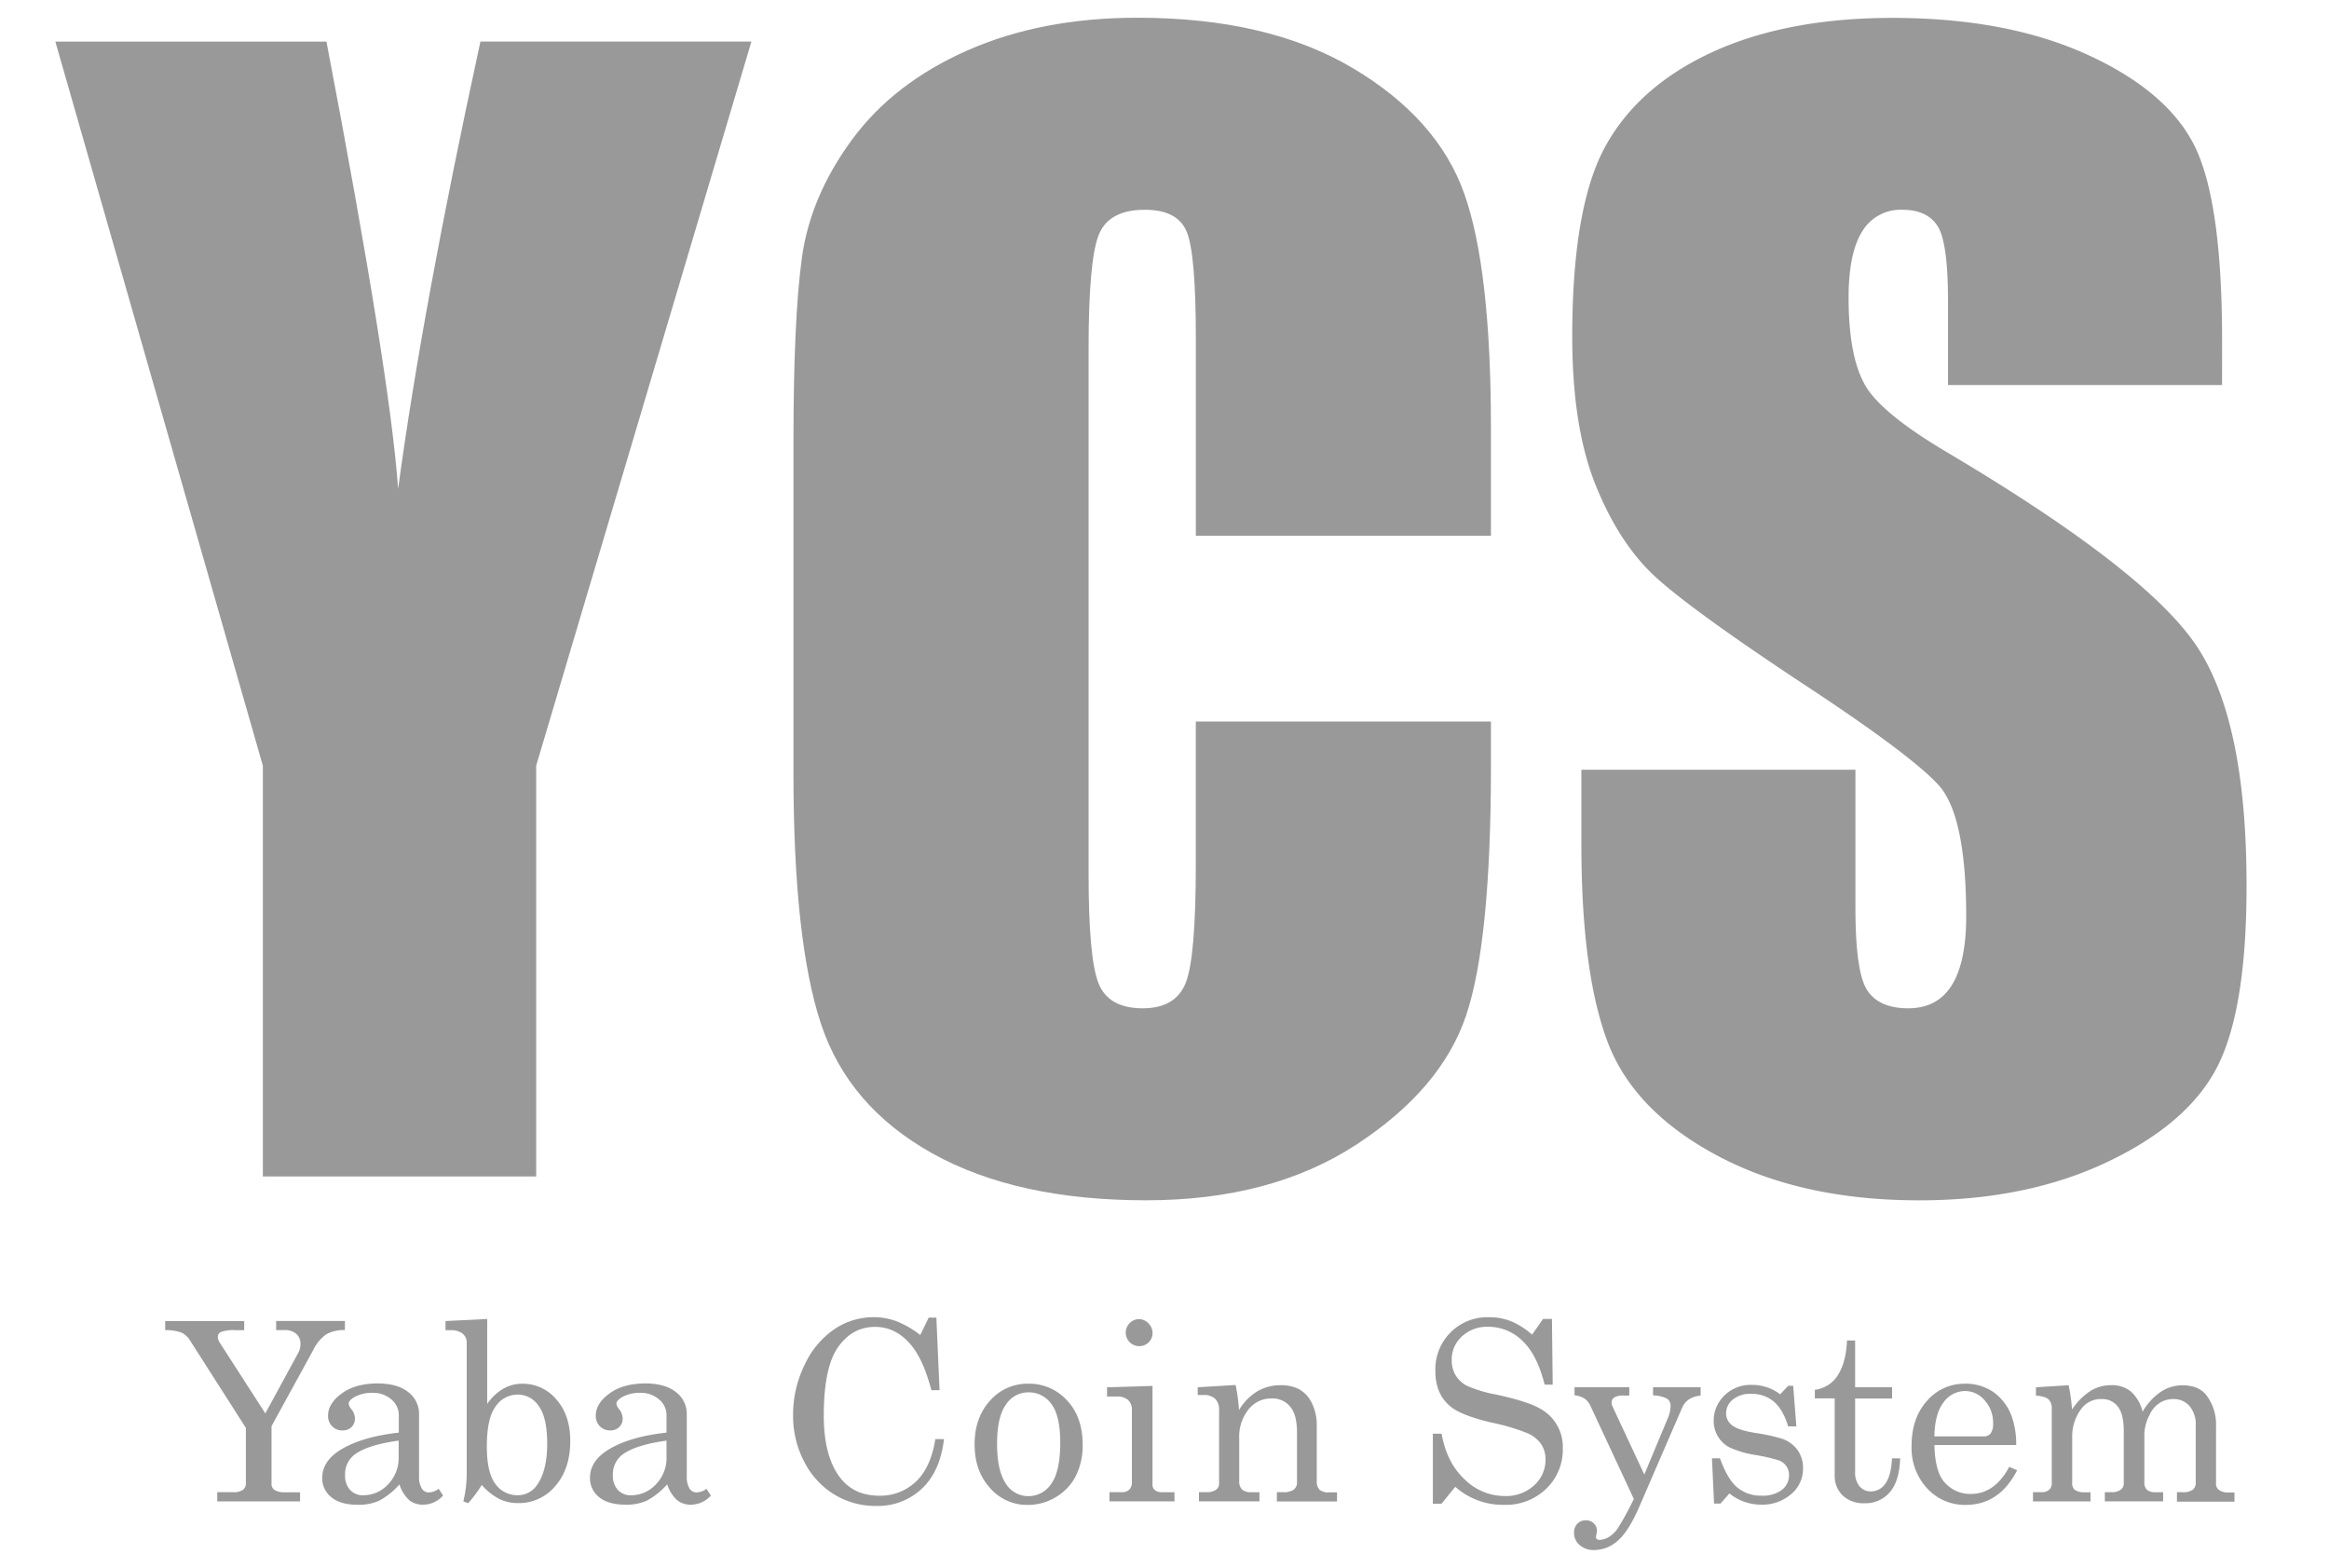 <svg id="レイヤー_1" data-name="レイヤー 1" xmlns="http://www.w3.org/2000/svg" viewBox="0 0 688.37 463.33"><defs><style>.cls-1{fill:#999;}</style></defs><title>アートボード 1</title><path class="cls-1" d="M222.09,12.28l-63.61,214V347.7H77.69V226.3l-61.33-214H96.49q18.78,98.21,21.18,132.18Q124.92,90.78,142,12.28Z"/><path class="cls-1" d="M440.67,158.34H353.45V100q0-25.42-2.79-31.73T338.32,62q-10.78,0-13.67,7.67t-2.9,33.15v155.8q0,24.45,2.9,31.9T337.7,298q9.74,0,12.74-7.48t3-35.1V213.24h87.23v13.07q0,52.08-7.36,73.86t-32.53,38.18q-25.17,16.39-62.05,16.39-38.33,0-63.19-13.88T242.6,302.44q-8.08-24.55-8.08-73.86v-98q0-36.25,2.49-54.39t14.81-34.91Q264.15,24.5,286,14.87t50.24-9.63q38.54,0,63.61,14.9T432.8,57.27q7.87,22.24,7.87,69.21Z"/><path class="cls-1" d="M656.76,113.8h-81V88.93q0-17.4-3.11-22.17T562.29,62a13.18,13.18,0,0,0-11.91,6.43q-4,6.43-4,19.49,0,16.79,4.54,25.29,4.34,8.5,24.65,20.51,58.24,34.57,73.36,56.74T664,261.93q0,35.85-8.39,52.83T623.2,343.25q-24,11.5-55.94,11.5-35,0-59.77-13.26t-32.42-33.77q-7.67-20.51-7.67-58.22v-22h81v40.82q0,18.85,3.42,24.24T563.94,298q8.7,0,12.95-6.84t4.25-20.31q0-29.63-8.08-38.74-8.29-9.12-40.82-30.46-32.53-21.55-43.09-31.29t-17.51-26.93q-6.94-17.19-6.94-43.92,0-38.54,9.84-56.35t31.8-27.87q22-10,53-10,34,0,57.91,11T649,43.87q7.77,16.68,7.77,56.67Z"/><path class="cls-1" d="M48.82,390.42H72.18v2.7H69.59a11,11,0,0,0-4.2.5,1.55,1.55,0,0,0-1,1.41,3,3,0,0,0,.5,1.69l13.53,21,9.74-17.91a5.33,5.33,0,0,0,.65-2.59,3.85,3.85,0,0,0-1.23-3,5,5,0,0,0-3.5-1.12H81.62v-2.7h20.33v2.7a10.52,10.52,0,0,0-5.49,1.23A12.07,12.07,0,0,0,92.58,399L80.25,421.49v16.87a2.25,2.25,0,0,0,.76,1.91,5.27,5.27,0,0,0,3.1.76h4.58v2.7H64.21V441H69a4.48,4.48,0,0,0,2.81-.7,2.39,2.39,0,0,0,.86-2V422L56.18,396.18a6.17,6.17,0,0,0-2.52-2.33,13.22,13.22,0,0,0-4.83-.74Z"/><path class="cls-1" d="M129.66,440l1.3,2a8,8,0,0,1-5.84,2.7A6.43,6.43,0,0,1,121,443.4a10.75,10.75,0,0,1-2.94-4.69,21.66,21.66,0,0,1-6,4.81,14.67,14.67,0,0,1-6.23,1.21q-5.19,0-7.89-2.23a7.1,7.1,0,0,1-2.7-5.73q0-5.26,6.18-8.74t16.45-4.63v-5.12a6,6,0,0,0-2.2-4.69,8.12,8.12,0,0,0-5.59-1.95,10.72,10.72,0,0,0-5.41,1.3q-1.62,1-1.62,1.91a3.53,3.53,0,0,0,.86,1.69,4.55,4.55,0,0,1,1,2.56,3.54,3.54,0,0,1-1,2.65,3.73,3.73,0,0,1-2.74,1,4.06,4.06,0,0,1-3-1.23,4.28,4.28,0,0,1-1.21-3.14q0-3.57,4-6.52t10.54-3q6,0,9.19,2.59a8,8,0,0,1,3.17,6.38v18.45a6.47,6.47,0,0,0,.79,3.6,2.38,2.38,0,0,0,2.05,1.19A5,5,0,0,0,129.66,440Zm-11.82-14.24q-9.16,1.26-13,4.11A7.24,7.24,0,0,0,102,436a6.07,6.07,0,0,0,1.48,4.34,5.05,5.05,0,0,0,3.86,1.57,9.91,9.91,0,0,0,7.37-3.23,11.17,11.17,0,0,0,3.12-8.09Z"/><path class="cls-1" d="M144,389.81v25.12a15.05,15.05,0,0,1,4.72-4.49,11.2,11.2,0,0,1,5.66-1.49,12.92,12.92,0,0,1,10.06,4.65q4.11,4.65,4.11,12.25,0,8.25-4.41,13.32a13.94,13.94,0,0,1-10.94,5.06,12.73,12.73,0,0,1-5.62-1.22,18,18,0,0,1-5.19-4.14,37.58,37.58,0,0,1-4,5.37l-1.44-.5a36.47,36.47,0,0,0,1-8.65V396.91a3.38,3.38,0,0,0-1.24-2.78,5.45,5.45,0,0,0-3.52-1h-1.51v-2.7Zm9.08,22.35a7.84,7.84,0,0,0-6.63,3.55q-2.56,3.55-2.56,11.72,0,7.78,2.52,11.12a7.88,7.88,0,0,0,6.6,3.35,6.83,6.83,0,0,0,5.91-3.31q2.81-4.18,2.81-11.91t-2.47-11.07A7.37,7.37,0,0,0,153.09,412.15Z"/><path class="cls-1" d="M208.81,440l1.3,2a8,8,0,0,1-5.84,2.7,6.43,6.43,0,0,1-4.13-1.33,10.75,10.75,0,0,1-2.94-4.69,21.66,21.66,0,0,1-6,4.81,14.67,14.67,0,0,1-6.23,1.21q-5.19,0-7.89-2.23a7.1,7.1,0,0,1-2.7-5.73q0-5.26,6.18-8.74T197,423.4v-5.12a6,6,0,0,0-2.2-4.69,8.12,8.12,0,0,0-5.59-1.95,10.72,10.72,0,0,0-5.41,1.3q-1.62,1-1.62,1.91a3.53,3.53,0,0,0,.86,1.69,4.55,4.55,0,0,1,1,2.56,3.54,3.54,0,0,1-1,2.65,3.73,3.73,0,0,1-2.74,1,4.06,4.06,0,0,1-3-1.23,4.28,4.28,0,0,1-1.21-3.14q0-3.57,4-6.52t10.54-3q6,0,9.19,2.59a8,8,0,0,1,3.17,6.38v18.45a6.47,6.47,0,0,0,.79,3.6,2.38,2.38,0,0,0,2.05,1.19A5,5,0,0,0,208.81,440ZM197,425.77q-9.16,1.26-13,4.11a7.24,7.24,0,0,0-2.85,6.13,6.07,6.07,0,0,0,1.48,4.34,5.05,5.05,0,0,0,3.86,1.57,9.91,9.91,0,0,0,7.37-3.23A11.17,11.17,0,0,0,197,430.6Z"/><path class="cls-1" d="M272,394.56l2.49-5.15h2.27l.94,21.44h-2.41q-2.38-9-6-13.33-4.47-5.37-10.67-5.37-6.7,0-10.92,6t-4.22,20.25q0,12,4.83,18.31,4.11,5.33,11.53,5.33a15.23,15.23,0,0,0,10.88-4.16q4.4-4.17,5.73-12.56h2.56q-1.12,9.51-6.52,14.63a19,19,0,0,1-13.62,5.12,23.27,23.27,0,0,1-12.23-3.35,24.13,24.13,0,0,1-8.9-9.64,29,29,0,0,1-3.33-13.78,33.4,33.4,0,0,1,3.44-15,25.69,25.69,0,0,1,8.81-10.5,20.72,20.72,0,0,1,11.57-3.52,19.32,19.32,0,0,1,6.7,1.19A28.11,28.11,0,0,1,272,394.56Z"/><path class="cls-1" d="M303.92,408.94a15.08,15.08,0,0,1,11.44,4.92q4.63,4.92,4.63,13a20,20,0,0,1-2.07,9.46,15.5,15.5,0,0,1-5.91,6.18,16,16,0,0,1-8.27,2.27,14.51,14.51,0,0,1-11.12-5q-4.56-5-4.56-12.9t4.58-12.94A14.73,14.73,0,0,1,303.92,408.94Zm0,2.56a7.83,7.83,0,0,0-6.63,3.66q-2.59,3.66-2.59,11.55t2.58,11.75a7.8,7.8,0,0,0,6.65,3.71,8,8,0,0,0,6.83-3.71q2.61-3.71,2.61-12.15,0-7.82-2.58-11.32A8.12,8.12,0,0,0,303.92,411.5Z"/><path class="cls-1" d="M327.2,410l13.44-.4v29a2.16,2.16,0,0,0,.58,1.69,3.07,3.07,0,0,0,2.09.72h3.82v2.7H327.92V441h3.57a3.08,3.08,0,0,0,2.32-.77,3.14,3.14,0,0,0,.74-2.25V416.73a3.87,3.87,0,0,0-1.15-3,5,5,0,0,0-3.42-1H327.2Zm9.37-20.15a3.91,3.91,0,0,1,2.85,1.23,4,4,0,0,1,1.23,2.88,3.84,3.84,0,0,1-1.19,2.81,4,4,0,1,1-2.88-6.92Z"/><path class="cls-1" d="M354,410l11.21-.68a55.75,55.75,0,0,1,1,7.42,16.07,16.07,0,0,1,5.35-5.51,13.36,13.36,0,0,1,7-1.84,11.08,11.08,0,0,1,5.62,1.31,9.27,9.27,0,0,1,3.64,4.16,14.51,14.51,0,0,1,1.37,6.38v16.43a3.46,3.46,0,0,0,.83,2.61,4,4,0,0,0,2.78.77h2.38v2.7H377.4V441h1.69a5.42,5.42,0,0,0,3.32-.76,2.74,2.74,0,0,0,.94-2.27V423.54q0-4.72-1.44-7a6.73,6.73,0,0,0-6.13-3.24,8.47,8.47,0,0,0-6.79,3.28,12.93,12.93,0,0,0-2.72,8.54v12.51a3.41,3.41,0,0,0,.85,2.61,4.09,4.09,0,0,0,2.79.77h2.34v2.7H354.37V441h2.34a4.29,4.29,0,0,0,2.69-.72,2.21,2.21,0,0,0,.92-1.8v-21.8a4.32,4.32,0,0,0-1.17-3.28,4.7,4.7,0,0,0-3.37-1.12H354Z"/><path class="cls-1" d="M452.83,394.45l3.24-4.65h2.63l.22,19.43h-2.38q-2.24-8.94-6.61-13a14.29,14.29,0,0,0-10.07-4.11,10.9,10.9,0,0,0-7.78,2.85,9.2,9.2,0,0,0-3,7,8.6,8.6,0,0,0,1.15,4.49,8.52,8.52,0,0,0,3.44,3.14,38.39,38.39,0,0,0,8.63,2.57q8.9,1.94,12.49,3.92a12.87,12.87,0,0,1,7.12,12A16,16,0,0,1,457,440a17.16,17.16,0,0,1-12.53,4.74,21.08,21.08,0,0,1-14.34-5.33l-4.07,5H423.5V423.72h2.59q1.51,8.54,6.78,13.48a16.89,16.89,0,0,0,11.86,4.94,12.23,12.23,0,0,0,8.7-3.15,10.1,10.1,0,0,0,3.37-7.66,8,8,0,0,0-1.26-4.49,9.54,9.54,0,0,0-4-3.24,61.67,61.67,0,0,0-10.78-3.19q-8.83-2.09-12-4.69-4.51-3.68-4.51-10.42a15.36,15.36,0,0,1,16-16,17.29,17.29,0,0,1,6.38,1.19A22.5,22.5,0,0,1,452.83,394.45Z"/><path class="cls-1" d="M465.38,410h16.18v2.45H480a5.32,5.32,0,0,0-2.9.56,1.86,1.86,0,0,0-.77,1.6,2.22,2.22,0,0,0,.22.94L486,435.79,493,419a9.08,9.08,0,0,0,.76-3.53,2.39,2.39,0,0,0-1-2.07,9.07,9.07,0,0,0-4.18-1V410h14.06v2.45q-4.07.4-5.48,3.64L484.6,445.11q-3.19,7.41-6.39,10.18a10.45,10.45,0,0,1-7,2.81,6.24,6.24,0,0,1-4.34-1.48,4.71,4.71,0,0,1-1.64-3.64,3.69,3.69,0,0,1,1-2.67,3.36,3.36,0,0,1,2.52-1,3.2,3.2,0,0,1,2.31.9,2.89,2.89,0,0,1,.94,2.16,5.62,5.62,0,0,1-.14,1.08,3.52,3.52,0,0,0-.14.79q0,.86,1.12.86a5.49,5.49,0,0,0,2.68-.86,8.84,8.84,0,0,0,2.79-2.78A90.48,90.48,0,0,0,482.9,443L470.08,415.5a5.24,5.24,0,0,0-1.71-2.14,6.87,6.87,0,0,0-3-1Z"/><path class="cls-1" d="M508.37,431q2.24,6.24,5.13,8.63a10.86,10.86,0,0,0,7.16,2.4,9.36,9.36,0,0,0,6-1.71,5.36,5.36,0,0,0,2.11-4.34,4.57,4.57,0,0,0-.78-2.65,4.65,4.65,0,0,0-2.15-1.7,51.69,51.69,0,0,0-7.11-1.64,29.31,29.31,0,0,1-7.65-2.27,8.6,8.6,0,0,1-3.37-3.28,8.91,8.91,0,0,1-1.21-4.54,10.35,10.35,0,0,1,2.49-6.74,11,11,0,0,1,9-3.86,13.44,13.44,0,0,1,8.16,2.78l2.38-2.52H530l.94,12h-2.41q-1.59-5.12-4.3-7.37a10.09,10.09,0,0,0-6.68-2.25,8,8,0,0,0-5.38,1.68,5.2,5.2,0,0,0-2,4.09,4.3,4.3,0,0,0,1.81,3.53q1.77,1.44,6.93,2.27a52,52,0,0,1,7.8,1.7,9.47,9.47,0,0,1,4.58,3.33,9.13,9.13,0,0,1,1.62,5.49,9.7,9.7,0,0,1-3.52,7.56,13,13,0,0,1-8.93,3.1,14.93,14.93,0,0,1-9.31-3.32l-2.63,3h-1.91L506,431Z"/><path class="cls-1" d="M545.9,396.18h2.41V410h10.92v3.32H548.31v21.66a6.28,6.28,0,0,0,1.33,4.31,4.34,4.34,0,0,0,3.39,1.49,5.12,5.12,0,0,0,4.18-2.27q1.73-2.27,2-7.5h2.41q-.22,6.74-3.06,10a9.35,9.35,0,0,1-7.39,3.26,9,9,0,0,1-6.54-2.29,8,8,0,0,1-2.36-6V413.27h-5.87v-2.52a9.44,9.44,0,0,0,6.11-3.35Q545.64,403.39,545.9,396.18Z"/><path class="cls-1" d="M595.92,427.07H571.74q.18,7.71,2.88,10.88a10,10,0,0,0,7.89,3.57q7.06,0,11.35-8l2.34,1q-5.26,10.24-15.21,10.24a15.07,15.07,0,0,1-11.41-4.9A17.52,17.52,0,0,1,565,427.29q0-8.22,4.56-13.28a14.51,14.51,0,0,1,11.23-5.06,14.3,14.3,0,0,1,8.47,2.52,15.22,15.22,0,0,1,5.37,7.24A24.76,24.76,0,0,1,595.92,427.07Zm-24.18-2.56h14.63a2.46,2.46,0,0,0,2-.88,4.81,4.81,0,0,0,.72-3,9.78,9.78,0,0,0-2.47-6.74,7.56,7.56,0,0,0-5.82-2.78,7.83,7.83,0,0,0-6.36,3.35Q571.85,417.81,571.74,424.51Z"/><path class="cls-1" d="M601.76,410l9.66-.61a54.43,54.43,0,0,1,1,7.18A18.61,18.61,0,0,1,618,411a11.66,11.66,0,0,1,6-1.62,8.91,8.91,0,0,1,5.77,1.83,11.69,11.69,0,0,1,3.5,6,18.36,18.36,0,0,1,5.36-5.85,11.5,11.5,0,0,1,6.44-1.94q4.6,0,6.91,2.74a14.2,14.2,0,0,1,3,9.3v16.76a2.38,2.38,0,0,0,.76,2.05,4.62,4.62,0,0,0,3,.83h1.69v2.7h-17V441h1.69a4.81,4.81,0,0,0,3-.72,2.66,2.66,0,0,0,.86-2.17V421.35a8.44,8.44,0,0,0-1.83-5.81,6.15,6.15,0,0,0-4.82-2.06,7.29,7.29,0,0,0-4.1,1.21,8.1,8.1,0,0,0-2.88,3.45,13.11,13.11,0,0,0-1.55,5.45v14.54a2.77,2.77,0,0,0,.79,2.18,3.62,3.62,0,0,0,2.45.7h2.31v2.7H622.12V441h1.95a4.33,4.33,0,0,0,2.74-.72,2.26,2.26,0,0,0,.9-1.84V422.89q0-4.94-1.75-7.17a5.66,5.66,0,0,0-4.7-2.23,7.06,7.06,0,0,0-5.87,2.59,13.39,13.39,0,0,0-2.92,8.58v13.48a2.69,2.69,0,0,0,.68,2.13,4.92,4.92,0,0,0,3,.76h1.73v2.7h-17V441h2.56a3.14,3.14,0,0,0,2.22-.72,2.41,2.41,0,0,0,.77-1.84V416.33a3.63,3.63,0,0,0-.94-2.74q-.94-.9-3.75-1.15Z"/></svg>